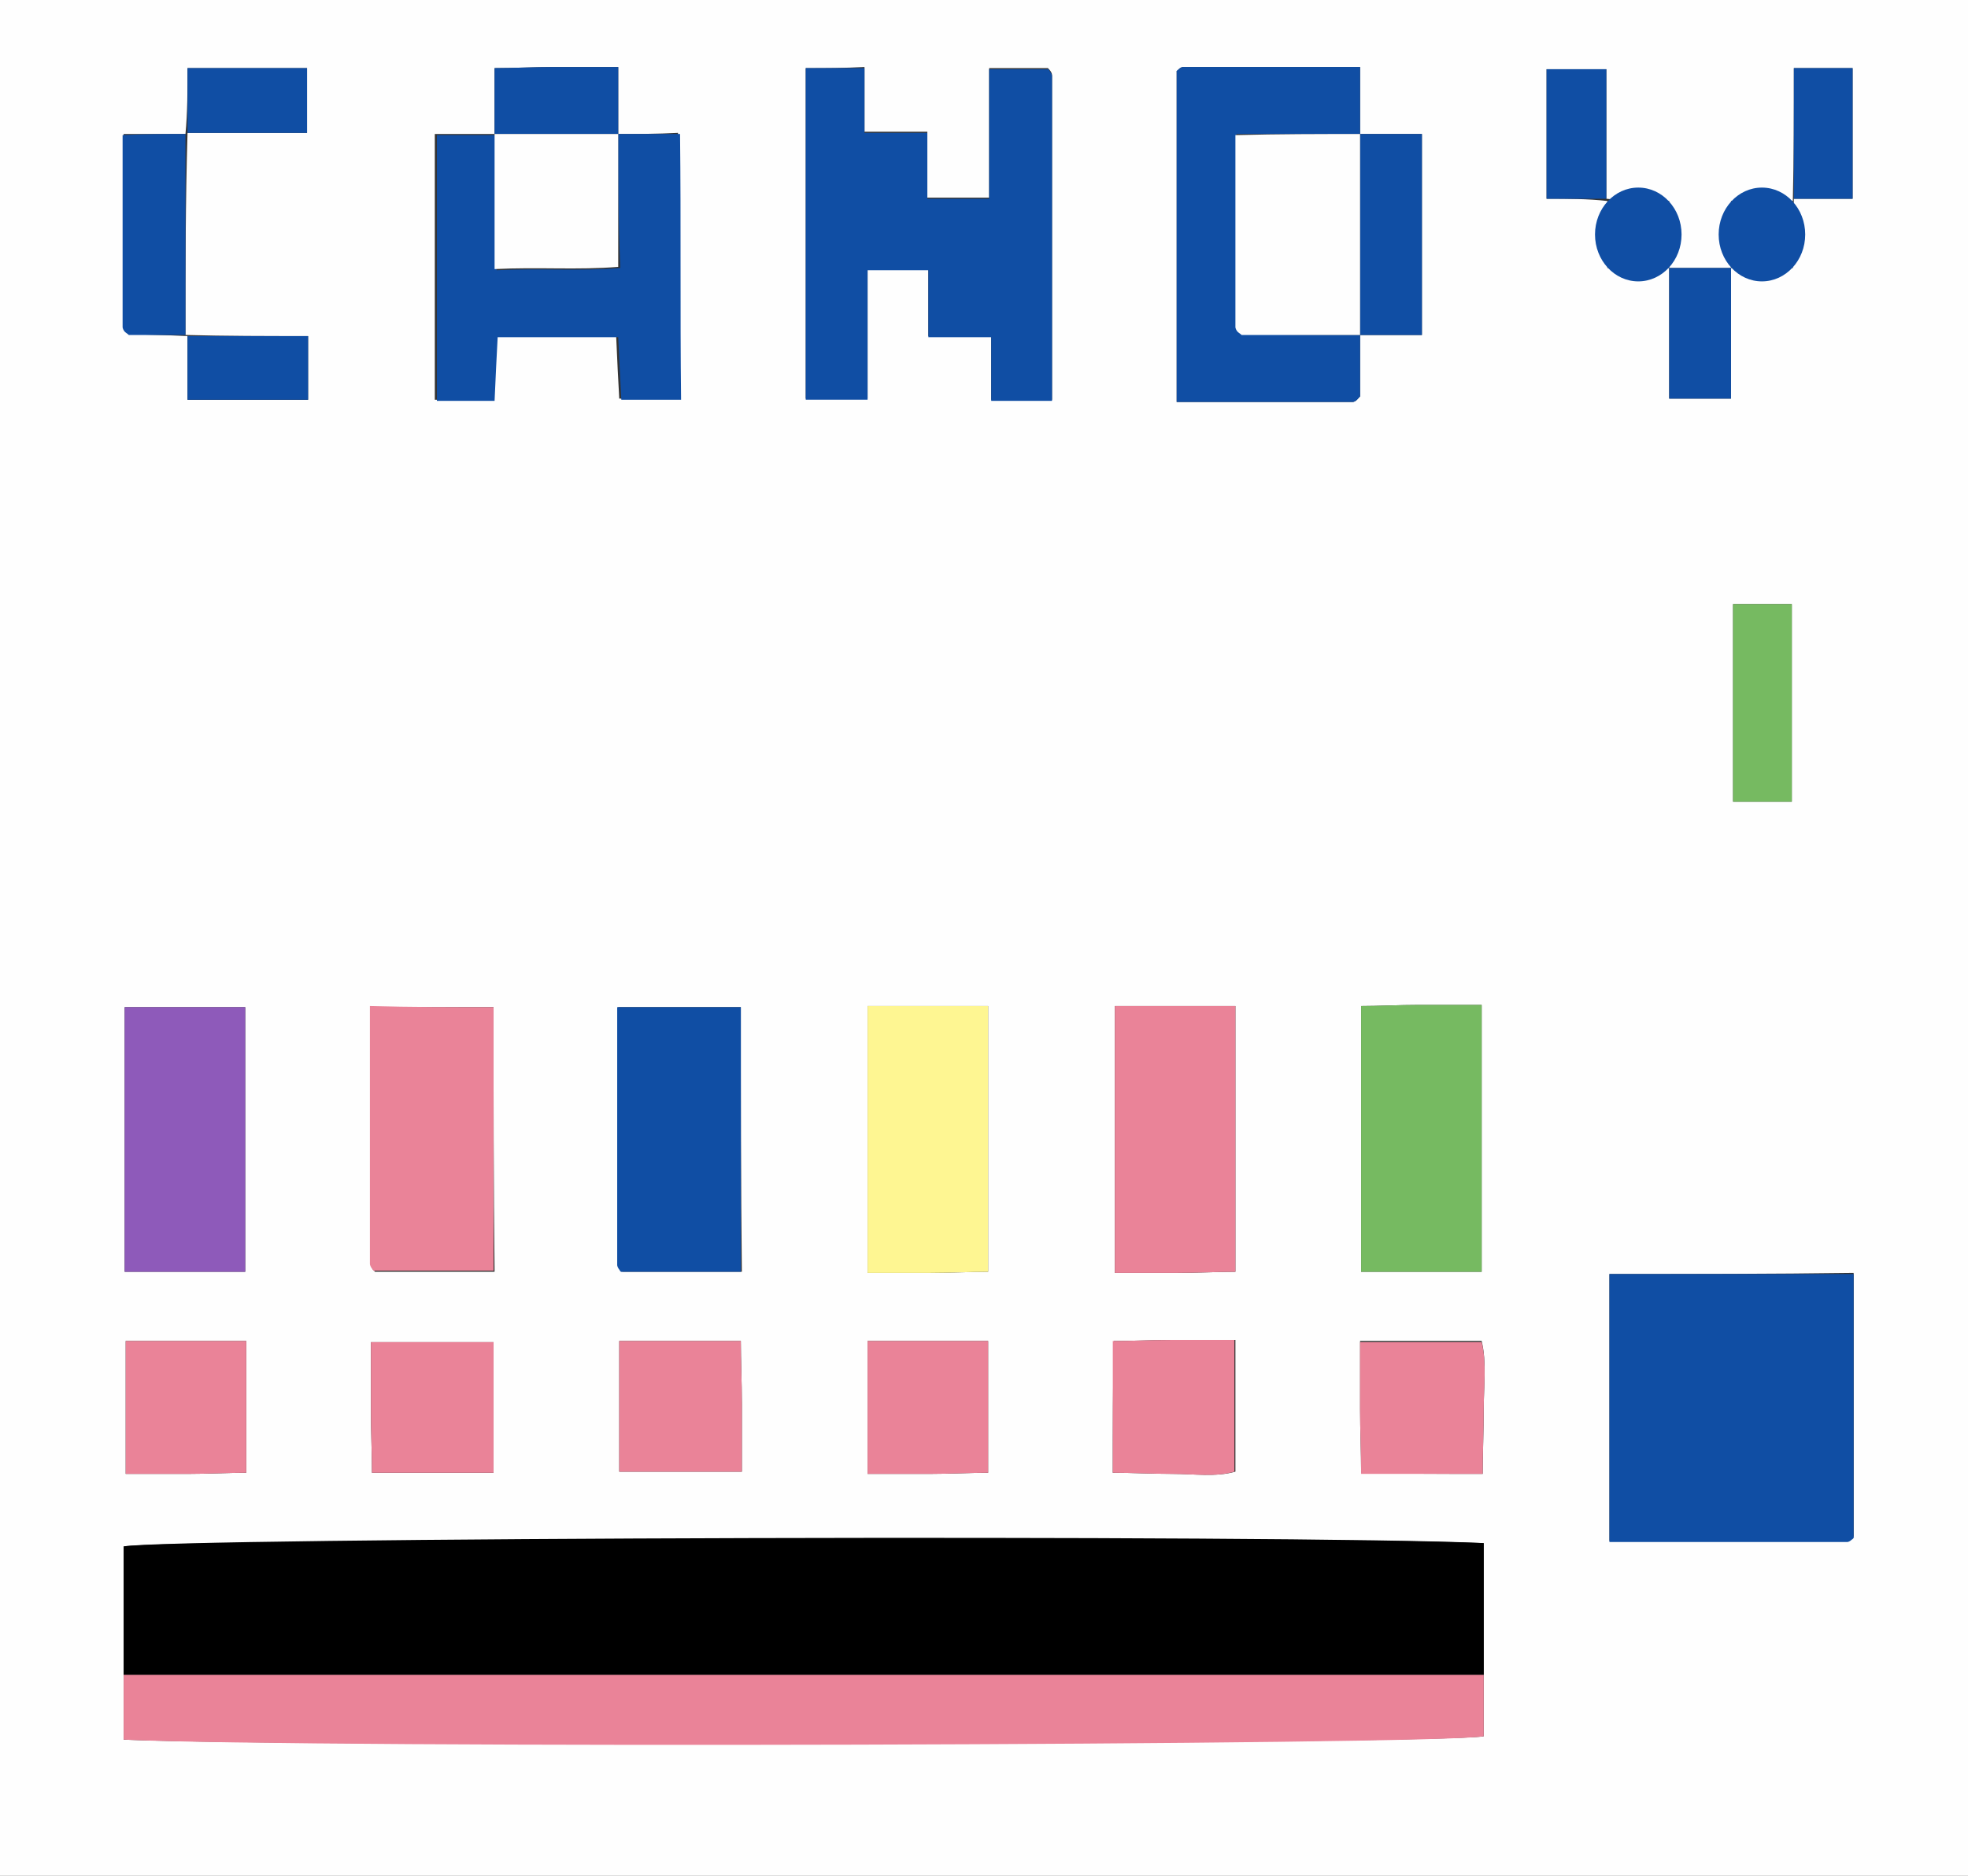 <?xml version="1.0" encoding="UTF-8" standalone="no"?>
<!-- Generator: Adobe Illustrator 25.0.0, SVG Export Plug-In . SVG Version: 6.00 Build 0)  -->

<svg
   version="1.1"
   id="Layer_1"
   x="0px"
   y="0px"
   viewBox="0 0 384 366"
   xml:space="preserve"
   sodipodi:docname="CBMAvatar-Candy.svg"
   width="384"
   height="366"
   inkscape:version="1.2.2 (b0a8486541, 2022-12-01)"
   xmlns:inkscape="http://www.inkscape.org/namespaces/inkscape"
   xmlns:sodipodi="http://sodipodi.sourceforge.net/DTD/sodipodi-0.dtd"
   xmlns="http://www.w3.org/2000/svg"
   xmlns:svg="http://www.w3.org/2000/svg"><rect x="0" y="0" width="384" height="366" fill="#333333" stroke="none"/><defs
   id="defs73" /><sodipodi:namedview
   id="namedview71"
   pagecolor="#505050"
   bordercolor="#ffffff"
   borderopacity="1"
   inkscape:showpageshadow="0"
   inkscape:pageopacity="0"
   inkscape:pagecheckerboard="1"
   inkscape:deskcolor="#505050"
   showgrid="false"
   inkscape:zoom="1.18"
   inkscape:cx="-61.864407"
   inkscape:cy="100"
   inkscape:window-width="1536"
   inkscape:window-height="923"
   inkscape:window-x="0"
   inkscape:window-y="0"
   inkscape:window-maximized="1"
   inkscape:current-layer="Layer_1" />
<style
   type="text/css"
   id="style2">
	.st0{fill:#FEFEFE;}
	.st1{fill:#EA8398;}
	.st2{fill:#104EA4;}
	.st3{fill:#8E5ABA;}
	.st4{fill:#FEF692;}
	.st5{fill:#76BA61;}
</style>
<path
   class="st0"
   d="M 0,366 C 0,244 0,122 0,0 c 128.067,0 255.933,0 384,0 0,122 0,244 0,366 -128.067,0 -255.933,0 -384,0 z M 337.759,52.286 c -4.021,0 -8.042,0 -12.063,0 0,-4.139 0,-8.279 0,-13.071 -4.423,0 -8.243,0 -12.264,-0.436 0,-8.279 0,-16.775 0,-25.271 -4.021,0 -7.841,0 -11.661,0 0,8.714 0,16.775 0,25.271 4.021,0 8.042,0 11.862,0.436 0,4.139 0,8.279 0,13.071 4.423,0 8.243,0 12.063,0 0,8.496 0,17.211 0,25.489 4.423,0 8.243,0 12.063,0 0,-8.932 0,-17.211 0,-25.489 3.82,0 7.64,0 12.063,0 0,-4.793 0,-8.932 0.201,-13.507 3.619,0 7.64,0 11.46,0 0,-8.714 0,-17.211 0,-25.489 -4.021,0 -7.64,0 -11.46,0 0,8.714 0,17.429 -0.201,25.925 -3.82,0 -7.64,0 -12.063,0 0,4.793 0,8.932 0,13.071 z M 36.591,65.575 c 0,3.921 0,8.279 0,12.418 8.042,0 15.883,0 23.523,0 0,-4.357 0,-8.279 0,-12.418 -8.042,0 -16.084,0 -23.925,-0.218 0,-13.071 0,-26.143 0.402,-39.432 7.64,0 15.481,0 23.321,0 0,-4.357 0,-8.496 0,-12.636 -8.042,0 -15.481,0 -23.321,0 0,4.357 0,8.714 -0.402,12.854 -4.021,0 -7.841,0 -12.063,0 0,13.071 0,25.271 0,37.471 0,0.218 0.201,0.654 0.402,0.871 0.201,0.218 0.402,0.436 0.804,0.654 3.418,0.218 7.238,0.218 11.259,0.436 z M 265.382,65.357 c 4.021,0 7.841,0 12.063,0 0,-13.507 0,-26.361 0,-39.214 -4.624,0 -8.444,0 -12.063,0 0,-4.357 0,-8.496 0,-13.071 -12.063,0 -23.321,0 -34.58,0 -0.201,0 -0.603,0.218 -0.804,0.436 -0.201,0.218 -0.402,0.436 -0.402,0.436 0,21.568 0,42.918 0,64.486 11.661,0 22.919,0 34.379,0 0.201,0 0.603,-0.218 0.804,-0.436 0.201,-0.218 0.402,-0.436 0.603,-0.654 0,-3.921 0,-8.061 0,-11.982 z M 120.628,26.143 c 0,-4.357 0,-8.496 0,-13.071 -4.624,0 -8.645,0 -12.465,0 -3.82,0 -7.841,0.218 -11.661,0.218 0,4.793 0,8.932 0,12.854 -4.021,0 -7.841,0 -11.661,0 0,17.864 0,35.075 0,51.85 4.021,0 7.64,0 11.259,0 0.201,-4.575 0.402,-8.714 0.603,-12.418 8.243,0 15.883,0 23.523,0 0.201,4.575 0.402,8.714 0.603,12.2 4.222,0 7.841,0 11.661,0 0,-17.646 0,-34.639 -0.201,-51.85 -4.222,0.218 -8.042,0.218 -11.661,0.218 z M 289.508,326.786 c 0,-8.714 0,-17.211 0,-25.707 -36.792,-1.525 -256.335,-0.871 -265.382,0.654 0,8.279 0,16.775 0,25.054 0,4.357 0,8.496 0,12.636 37.194,1.525 256.335,0.871 265.382,-0.654 0,-3.921 0,-8.061 0,-11.982 z M 314.036,248.575 c 0,17.864 0,34.857 0,52.068 15.682,0 30.961,0 46.442,0 0.201,0 0.603,-0.218 0.804,-0.436 0.201,-0.218 0.402,-0.436 0.402,-0.436 0,-17.429 0,-34.204 0,-51.414 -16.084,0.218 -31.765,0.218 -47.648,0.218 z M 157.219,13.289 c 0,22.221 0,43.571 0,64.486 4.222,0 8.042,0 12.063,0 0,-8.932 0,-16.993 0,-25.271 4.021,0 7.64,0 11.862,0 0,4.357 0,8.496 0,13.071 4.222,0 7.841,0 12.264,0 0,4.575 0,8.714 0,12.418 4.222,0 7.841,0 11.862,0 0,-21.35 0,-42.264 0,-63.396 0,-0.218 -0.201,-0.654 -0.402,-0.871 -0.201,-0.218 -0.402,-0.436 -0.402,-0.436 -4.021,0 -7.64,0 -11.46,0 0,8.714 0,16.775 0,25.271 -4.222,0 -8.042,0 -12.063,0 0,-4.357 0,-8.279 0,-12.854 -4.222,0 -8.042,0 -12.264,0 0,-4.575 0,-8.496 0,-12.636 -4.021,0.218 -7.64,0.218 -11.46,0.218 z M 47.849,248.139 c 0,-17.864 0,-34.857 0,-51.632 -8.243,0 -16.084,0 -23.523,0 0,17.429 0,34.421 0,51.632 8.042,0 15.682,0 23.523,0 z m 48.452,-51.632 c -8.444,0 -16.084,0 -23.925,0 0,16.993 0,33.55 0,50.325 0,0.218 0.201,0.654 0.402,0.871 0.201,0.218 0.402,0.436 0.402,0.436 8.042,0 15.481,0 23.321,0 -0.201,-17.429 -0.201,-34.421 -0.201,-51.632 z m 48.251,0 c -8.444,0 -16.084,0 -23.925,0 0,16.993 0,33.55 0,50.325 0,0.218 0.201,0.654 0.402,0.871 0.201,0.218 0.402,0.436 0.402,0.436 8.042,0 15.682,0 23.321,0 -0.201,-17.429 -0.201,-34.421 -0.201,-51.632 z m 24.729,-0.218 c 0,17.864 0,34.857 0,52.068 4.222,0 8.243,0 12.264,0 3.82,0 7.841,-0.218 11.259,-0.218 0,-17.864 0,-34.639 0,-51.85 -8.042,0 -15.682,0 -23.523,0 z m 48.251,0 c 0,17.864 0,34.857 0,52.068 4.222,0 8.243,0 12.264,0 3.82,0 7.841,-0.218 11.259,-0.218 0,-17.864 0,-34.639 0,-51.85 -8.042,0 -15.682,0 -23.523,0 z m 71.573,51.85 c 0,-17.864 0,-34.857 0,-52.068 -4.222,0 -8.243,0 -12.264,0 -3.82,0 -7.841,0.218 -11.259,0.218 0,17.864 0,34.639 0,51.85 8.042,0 15.682,0 23.523,0 z M 24.528,261.646 c 0,9.15 0,17.429 0,25.925 4.222,0 8.243,0 12.264,0 3.82,0 7.841,-0.218 11.259,-0.218 0,-9.15 0,-17.429 0,-25.707 -8.042,0 -15.682,0 -23.523,0 z m 71.774,0.218 c -8.444,0 -16.084,0 -23.925,0 0,4.575 0,8.932 0,13.289 0,4.139 0.201,8.496 0.201,12.2 8.444,0 16.084,0 23.724,0 0,-8.714 0,-16.993 -8e-6,-25.489 z m 24.528,25.271 c 8.444,0 16.084,0 23.925,0 0,-4.575 0,-8.932 0,-13.289 0,-4.139 -0.201,-8.496 -0.201,-12.2 -8.444,0 -16.084,0 -23.724,0 0,8.714 0,16.993 -1e-5,25.489 z m 48.452,-25.489 c 0,9.15 0,17.429 0,25.925 4.222,0 8.243,0 12.264,0 3.82,0 7.841,-0.218 11.259,-0.218 0,-9.15 0,-17.429 0,-25.707 -8.042,0 -15.682,0 -23.523,0 z m 47.849,25.707 c 3.82,0 7.64,0.218 11.661,0.218 4.222,0 8.444,0.654 12.264,-0.436 0,-8.932 0,-17.211 0,-25.707 -4.222,0 -8.243,0 -12.264,0 -3.82,0 -7.64,0.218 -11.46,0.218 -0.201,8.932 -0.201,16.775 -0.201,25.707 z m 72.176,0.218 c 0,-4.139 0.201,-8.279 0.201,-12.636 0,-4.575 0.603,-9.15 -0.402,-13.289 -8.243,0 -15.883,0 -23.724,0 0,4.575 0,8.932 0,13.289 0,4.139 0.201,8.279 0.201,12.418 8.243,0.218 15.481,0.218 23.724,0.218 z m 48.854,-169.711 c 0,13.507 0,26.143 0,38.561 4.222,0 8.042,0 11.46,0 0,-13.071 0,-25.707 0,-38.561 -4.021,0 -7.64,0 -11.46,0 z"
   id="path4"
   style="stroke-width:2.093" />

<path
   d="m 24.126,326.786 c 0,-8.279 0,-16.775 0,-25.054 9.047,-1.743 228.591,-2.396 265.382,-0.654 0,8.496 0,17.211 0,25.707 -88.461,0 -176.921,0 -265.382,0 z"
   id="path8"
   style="stroke-width:2.093" />
<path
   class="st1"
   d="m 24.126,326.786 c 88.461,0 176.921,0 265.382,0 0,3.921 0,8.061 0,11.982 -9.047,1.743 -228.188,2.396 -265.382,0.654 0,-4.139 0,-8.279 0,-12.636 z"
   id="path10"
   style="stroke-width:2.093" />
<path
   class="st2"
   d="m 314.036,248.575 c 15.883,0 31.564,0 47.648,0 0,16.993 0,33.986 0,51.414 0.201,-0.218 0,0.218 -0.402,0.436 -0.201,0.218 -0.603,0.436 -0.804,0.436 -15.28,0 -30.76,0 -46.442,0 0,-17.429 0,-34.421 0,-52.286 z"
   id="path12"
   style="stroke-width:2.093" />
<path
   class="st2"
   d="m 157.219,13.289 c 4.021,0 7.64,0 11.46,0 0,4.139 0,8.061 0,12.636 4.222,0 8.042,0 12.264,0 0,4.575 0,8.496 0,12.854 4.222,0 8.042,0 12.063,0 0,-8.496 0,-16.775 0,-25.271 3.82,0 7.439,0 11.46,0 -0.201,-0.218 0.201,0 0.402,0.436 0.201,0.218 0.402,0.654 0.402,0.871 0,20.914 0,42.046 0,63.396 -3.82,0 -7.439,0 -11.862,0 0,-3.921 0,-8.061 0,-12.418 -4.222,0 -7.841,0 -12.264,0 0,-4.575 0,-8.714 0,-13.071 -4.222,0 -7.841,0 -11.862,0 0,8.279 0,16.557 0,25.271 -4.222,0 -8.042,0 -12.063,0 0,-21.132 0,-42.482 2e-5,-64.704 z"
   id="path14"
   style="stroke-width:2.093" />
<path
   class="st2"
   d="m 120.628,26.143 c 3.619,0 7.439,0 12.063,0 0.201,17.211 0,34.421 0.201,51.85 -3.82,0 -7.439,0 -11.661,0 -0.201,-3.704 -0.402,-7.843 -0.603,-12.2 -7.64,0 -15.28,0 -23.523,0 -0.201,3.704 -0.402,7.843 -0.603,12.418 -3.619,0 -7.238,0 -11.259,0 0,-16.775 0,-33.986 0,-51.85 3.82,0 7.64,0 11.661,0 0,8.496 0,17.211 0,26.361 8.444,-0.436 16.285,0.218 24.126,-0.436 -0.402,-9.586 -0.402,-17.864 -0.402,-26.143 z"
   id="path16"
   style="stroke-width:2.093" />
<path
   class="st2"
   d="m 265.382,65.357 c 0,3.921 0,8.061 0,11.982 -0.201,0.218 -0.402,0.436 -0.603,0.654 -0.201,0.218 -0.603,0.436 -0.804,0.436 -11.259,0 -22.718,0 -34.379,0 0,-21.568 0,-42.918 0,-64.486 -0.201,0.218 0,-0.218 0.402,-0.436 0.201,-0.218 0.603,-0.436 0.804,-0.436 11.259,0 22.718,0 34.58,0 0,4.575 0,8.714 0,13.071 -7.841,0 -15.883,0 -24.126,0 0,13.071 0,25.271 0,37.471 0,0.218 0.201,0.654 0.402,0.871 0.201,0.218 0.402,0.436 0.804,0.654 7.439,0.218 15.28,0.218 22.919,0.218 z"
   id="path18"
   style="stroke-width:2.093" />
<path
   class="st3"
   d="m 47.849,248.139 c -8.042,0 -15.682,0 -23.523,0 0,-17.211 0,-33.986 0,-51.632 7.439,0 15.28,0 23.523,0 0,16.993 0,33.768 0,51.632 z"
   id="path20"
   style="stroke-width:2.093" />
<path
   class="st1"
   d="m 96.302,196.507 c 0,17.211 0,34.204 0,51.414 -7.64,0 -15.28,0 -23.321,0 0.201,0.218 -0.201,0 -0.402,-0.436 -0.201,-0.218 -0.402,-0.654 -0.402,-0.871 0,-16.557 0,-33.332 0,-50.325 8.042,0.218 15.682,0.218 24.126,0.218 z"
   id="path22"
   style="stroke-width:2.093" />
<path
   class="st2"
   d="m 144.553,196.507 c 0,17.211 0,34.204 0,51.632 -7.64,0 -15.28,0 -23.321,0 0.201,0.218 -0.201,0 -0.402,-0.436 -0.201,-0.218 -0.402,-0.654 -0.402,-0.871 0,-16.557 0,-33.332 0,-50.325 8.042,0 15.682,0 24.126,0 z"
   id="path24"
   style="stroke-width:2.093" />
<path
   class="st4"
   d="m 169.282,196.289 c 8.042,0 15.481,0 23.523,0 0,17.211 0,33.986 0,51.85 -3.418,0 -7.439,0.218 -11.259,0.218 -4.021,0 -7.841,0 -12.264,0 0,-17.211 0,-34.204 0,-52.068 z"
   id="path26"
   style="stroke-width:2.093" />
<path
   class="st1"
   d="m 217.533,196.289 c 8.042,0 15.481,0 23.523,0 0,17.211 0,33.986 0,51.85 -3.418,0 -7.439,0.218 -11.259,0.218 -4.021,0 -7.841,0 -12.264,0 0,-17.211 0,-34.204 0,-52.068 z"
   id="path28"
   style="stroke-width:2.093" />
<path
   class="st5"
   d="m 289.106,248.139 c -8.042,0 -15.481,0 -23.523,0 0,-17.211 0,-33.986 0,-51.85 3.418,0 7.439,-0.218 11.259,-0.218 4.021,0 7.841,0 12.264,0 0,17.211 0,34.204 0,52.068 z"
   id="path30"
   style="stroke-width:2.093" />
<path
   class="st1"
   d="m 24.528,261.646 c 7.841,0 15.481,0 23.523,0 0,8.279 0,16.557 0,25.707 -3.418,0 -7.439,0.218 -11.259,0.218 -4.021,0 -7.841,0 -12.264,0 0,-8.496 0,-16.775 0,-25.925 z"
   id="path32"
   style="stroke-width:2.093" />
<path
   class="st1"
   d="m 96.302,261.864 c 0,8.496 0,16.775 0,25.489 -7.64,0 -15.28,0 -23.724,0 0,-3.704 -0.201,-8.061 -0.201,-12.2 0,-4.357 0,-8.496 0,-13.289 7.841,0 15.481,0 23.925,0 z"
   id="path34"
   style="stroke-width:2.093" />
<path
   class="st1"
   d="m 120.829,287.136 c 0,-8.496 0,-16.775 0,-25.489 7.64,0 15.28,0 23.724,0 0,3.704 0.201,8.061 0.201,12.2 0,4.357 0,8.496 0,13.289 -7.841,0 -15.481,0 -23.925,0 z"
   id="path36"
   style="stroke-width:2.093" />
<path
   class="st1"
   d="m 169.282,261.646 c 7.841,0 15.481,0 23.523,0 0,8.279 0,16.557 0,25.707 -3.418,0 -7.439,0.218 -11.259,0.218 -4.021,0 -7.841,0 -12.264,0 0,-8.496 0,-16.775 0,-25.925 z"
   id="path38"
   style="stroke-width:2.093" />
<path
   class="st1"
   d="m 217.131,287.354 c 0,-8.714 0,-16.775 0,-25.707 3.82,0 7.64,-0.218 11.46,-0.218 4.021,0 7.841,0 12.264,0 0,8.496 0,16.775 0,25.707 -3.619,1.089 -8.042,0.436 -12.264,0.436 -3.82,0 -7.64,-0.218 -11.46,-0.218 z"
   id="path40"
   style="stroke-width:2.093" />
<path
   class="st1"
   d="m 289.307,287.571 c -8.042,0 -15.481,0 -23.724,0 0,-4.139 -0.201,-8.279 -0.201,-12.418 0,-4.357 0,-8.496 0,-13.289 7.841,0 15.481,0 23.724,0 1.005,3.921 0.402,8.714 0.402,13.289 0,4.139 -0.201,8.279 -0.201,12.418 z"
   id="path42"
   style="stroke-width:2.093" />
<path
   class="st2"
   d="m 36.188,26.143 c 0,13.071 0,26.143 0,39.214 -3.619,0 -7.439,0 -11.058,0 -0.201,-0.218 -0.603,-0.436 -0.804,-0.654 -0.201,-0.218 -0.402,-0.654 -0.402,-0.871 0,-12.2 0,-24.618 0,-37.471 4.423,-0.218 8.243,-0.218 12.264,-0.218 z"
   id="path44"
   style="stroke-width:2.093" />
<path
   class="st2"
   d="m 265.382,26.143 c 3.619,0 7.439,0 12.063,0 0,12.854 0,25.707 0,39.214 -4.222,0 -8.042,0 -12.063,0 0,-13.071 0,-26.143 0,-39.214 z"
   id="path46"
   style="stroke-width:2.093" />
<path
   class="st5"
   d="m 338.161,117.861 c 4.021,0 7.439,0 11.46,0 0,12.854 0,25.271 0,38.561 -3.418,0 -7.238,0 -11.46,0 0,-12.418 0,-25.054 0,-38.561 z"
   id="path48"
   style="stroke-width:2.093" />
<path
   class="st2"
   d="m 36.591,25.925 c 0,-3.921 0,-8.279 0,-12.636 7.841,0 15.481,0 23.321,0 0,4.139 0,8.061 0,12.636 -8.042,0 -15.883,0 -23.321,0 z"
   id="path50"
   style="stroke-width:2.093" />
<path
   class="st2"
   d="m 96.503,26.143 c 0,-3.921 0,-8.061 0,-12.854 3.82,0 7.64,-0.218 11.661,-0.218 4.021,0 7.841,0 12.465,0 0,4.575 0,8.714 0,13.071 -8.042,0 -16.084,0 -24.126,0 z"
   id="path52"
   style="stroke-width:2.093" />
<path
   class="st2"
   d="m 313.432,38.779 c -3.619,0 -7.64,0 -11.661,0 0,-8.496 0,-16.775 0,-25.271 3.82,0 7.439,0 11.661,0 0,8.714 0,17.211 0,25.271 z"
   id="path54"
   style="stroke-width:2.093" />
<path
   class="st2"
   d="m 350.023,38.779 c 0,-8.279 0,-16.775 0,-25.489 3.82,0 7.439,0 11.46,0 0,8.279 0,16.775 0,25.489 -3.82,0 -7.841,0 -11.46,0 z"
   id="path56"
   style="stroke-width:2.093" />
<path
   class="st2"
   d="m 325.696,52.286 c 4.021,0 8.042,0 12.063,0 0,8.279 0,16.557 0,25.489 -3.82,0 -7.64,0 -12.063,0 0,-8.279 0,-16.993 0,-25.489 z"
   id="path58"
   style="stroke-width:2.093" />
<path
   class="st2"
   d="m 36.591,65.575 c 7.64,0 15.481,0 23.523,0 0,4.139 0,8.061 0,12.418 -7.64,0 -15.481,0 -23.523,0 0,-4.139 0,-8.496 0,-12.418 z"
   id="path60"
   style="stroke-width:2.093" />
<ellipse
   class="st2"
   cx="319.665"
   cy="45.75"
   id="circle62"
   rx="8.444"
   ry="9.15"
   style="stroke-width:2.093" />
<ellipse
   class="st2"
   cx="343.791"
   cy="45.75"
   id="circle64"
   rx="8.444"
   ry="9.15"
   style="stroke-width:2.093" />
<path
   class="st0"
   d="m 96.503,26.143 c 8.042,0 16.084,0 24.126,0 0,8.279 0,16.557 0,25.925 -7.841,0.654 -15.682,0 -24.126,0.436 0,-9.15 0,-17.864 0,-26.361 z"
   id="path66"
   style="stroke-width:2.093" />
<path
   class="st0"
   d="m 265.382,26.143 c 0,13.071 0,26.143 0,39.214 -7.64,0 -15.481,0 -23.12,0 -0.201,-0.218 -0.603,-0.436 -0.804,-0.654 -0.201,-0.218 -0.402,-0.654 -0.402,-0.871 0,-12.2 0,-24.618 0,-37.471 8.444,-0.218 16.486,-0.218 24.327,-0.218 z"
   id="path68"
   style="stroke-width:2.093" />
</svg>
